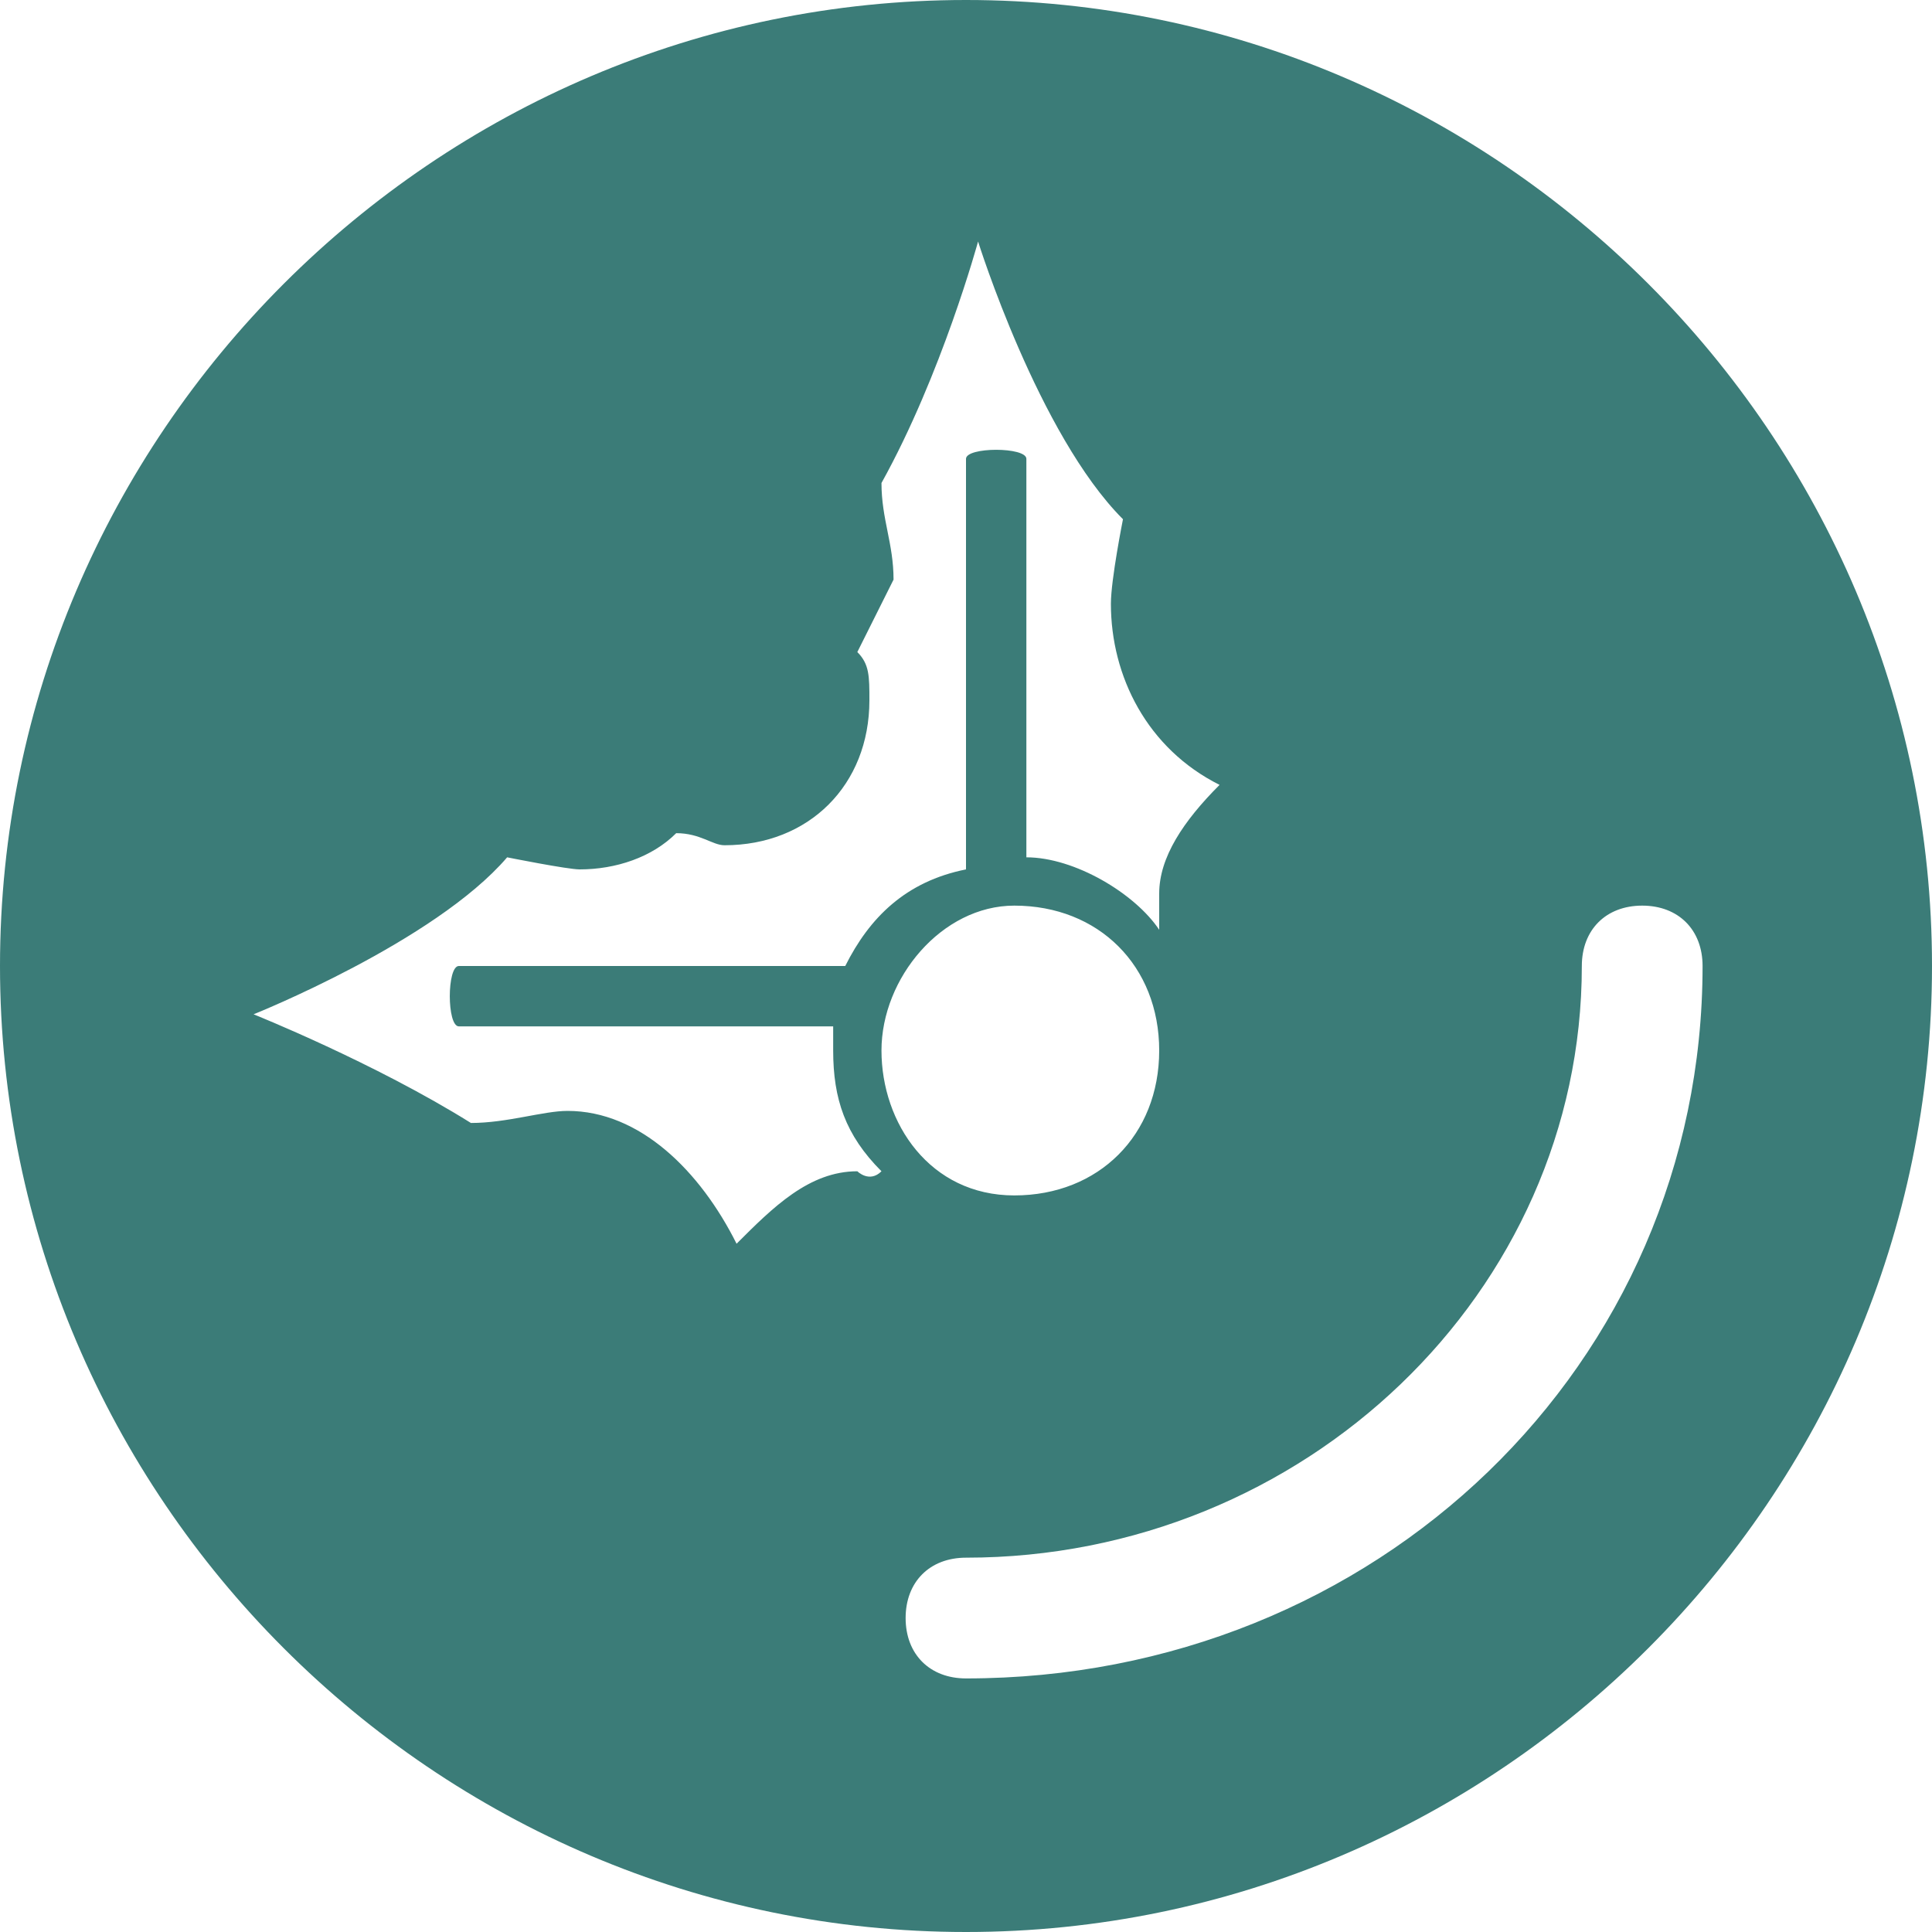 <?xml version="1.0" standalone="no"?>
<!DOCTYPE svg PUBLIC "-//W3C//DTD SVG 1.1//EN" "http://www.w3.org/Graphics/SVG/1.1/DTD/svg11.dtd">
<svg t="1717034512036" class="icon" viewBox="0 0 1024 1024" version="1.1" xmlns="http://www.w3.org/2000/svg" p-id="2810"
     width="200" height="200">
  <path
      d="M512 0C230.4 0 0 230.4 0 512s230.4 512 512 512 512-230.4 512-512S793.6 0 512 0zM454.4 620.8c-25.6 0-44.8 19.2-64 38.4C371.2 620.8 339.2 588.8 300.8 588.8c-12.8 0-32 6.4-51.2 6.4C198.4 563.2 134.4 537.6 134.4 537.6s96-38.4 134.4-83.2c0 0 32 6.4 38.4 6.4 19.2 0 38.4-6.4 51.2-19.2C371.2 441.6 377.6 448 384 448c44.8 0 76.8-32 76.8-76.8 0-12.8 0-19.2-6.4-25.6C460.8 332.8 467.2 320 473.6 307.2c0-19.2-6.4-32-6.4-51.2C499.2 198.4 518.4 128 518.4 128s32 102.4 76.8 147.2c0 0-6.4 32-6.4 44.8 0 38.4 19.2 76.8 57.6 96l0 0C627.2 435.2 614.4 454.4 614.4 473.6c0 6.4 0 12.8 0 19.2C601.6 473.6 569.6 454.4 544 454.4L544 243.2c0-6.4-32-6.4-32 0l0 217.6C480 467.2 460.8 486.4 448 512L243.2 512c-6.4 0-6.4 32 0 32l198.4 0c0 6.4 0 12.8 0 12.8 0 25.6 6.4 44.8 25.6 64C460.8 627.2 454.4 620.8 454.4 620.8zM537.6 480c44.8 0 76.8 32 76.8 76.8S582.4 633.6 537.6 633.6 467.2 595.2 467.2 556.8 499.2 480 537.6 480zM512 889.6c-19.2 0-32-12.8-32-32s12.8-32 32-32c179.2 0 326.4-140.8 326.4-313.6 0-19.2 12.8-32 32-32s32 12.8 32 32C902.4 723.2 729.6 889.6 512 889.6z"
      fill="#3B7C78" p-id="2811">

  </path>
</svg>
